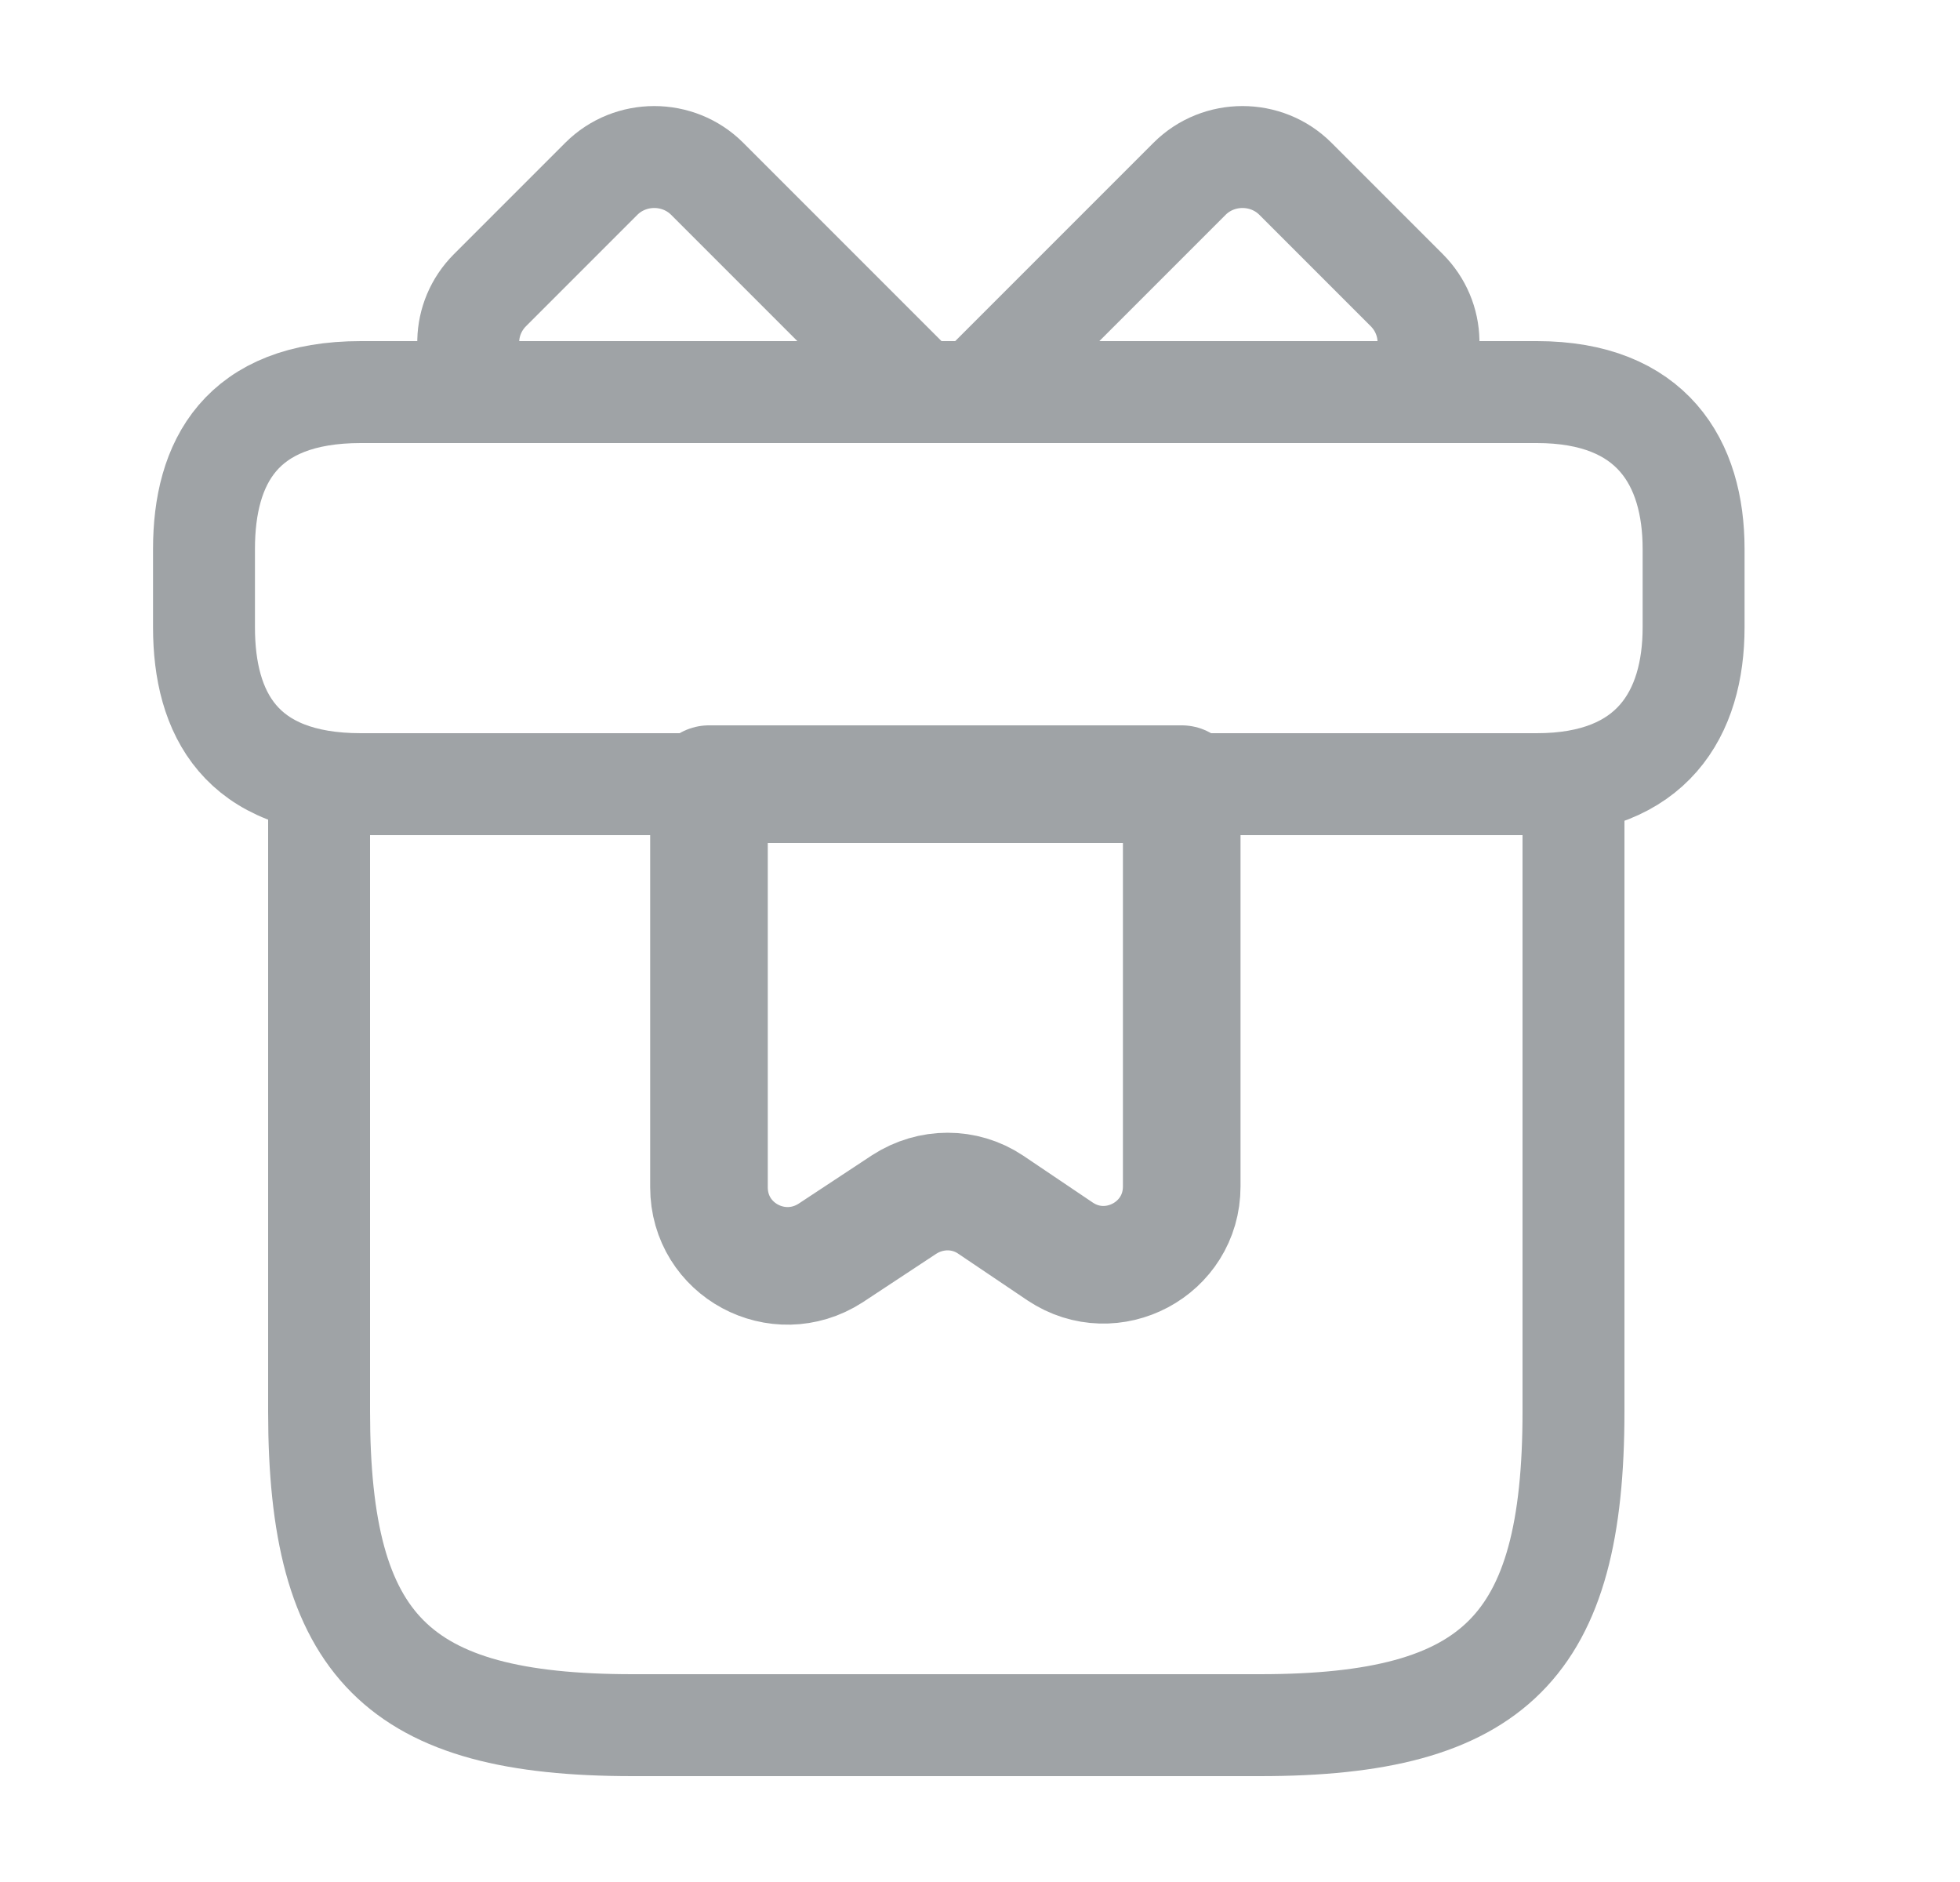 <svg width="25" height="24" viewBox="0 0 25 24" fill="none" xmlns="http://www.w3.org/2000/svg">
<path d="M20.07 10H4.07V18C4.07 21 5.07 22 8.07 22H16.07C19.07 22 20.07 21 20.07 18V10Z" stroke="#9FA3A6" stroke-width="1.3" stroke-miterlimit="10" stroke-linecap="round" stroke-linejoin="round"/>
<path d="M21.602 7V8C21.602 9.1 21.072 10 19.602 10H4.602C3.072 10 2.602 9.1 2.602 8V7C2.602 5.9 3.072 5 4.602 5L19.602 5C21.072 5 21.602 5.9 21.602 7Z" stroke="#9FA3A6" stroke-width="1.3" stroke-miterlimit="10" stroke-linecap="round" stroke-linejoin="round"/>
<path d="M11.74 5H6.22C5.88 4.63 5.89 4.06 6.25 3.7L7.67 2.28C8.04 1.91 8.65 1.91 9.02 2.28L11.74 5Z" stroke="#9FA3A6" stroke-width="1.3" stroke-miterlimit="10" stroke-linecap="round" stroke-linejoin="round"/>
<path d="M17.973 5H12.453L15.173 2.28C15.543 1.91 16.153 1.91 16.523 2.28L17.943 3.7C18.303 4.06 18.313 4.63 17.973 5Z" stroke="#9FA3A6" stroke-width="1.3" stroke-miterlimit="10" stroke-linecap="round" stroke-linejoin="round"/>
<path d="M9.043 10V15.14C9.043 15.94 9.923 16.41 10.593 15.98L11.533 15.36C11.873 15.14 12.303 15.14 12.633 15.36L13.523 15.96C14.183 16.4 15.073 15.93 15.073 15.13V10H9.043Z" stroke="#9FA3A6" stroke-width="1.5" stroke-miterlimit="10" stroke-linecap="round" stroke-linejoin="round"/>
</svg>
